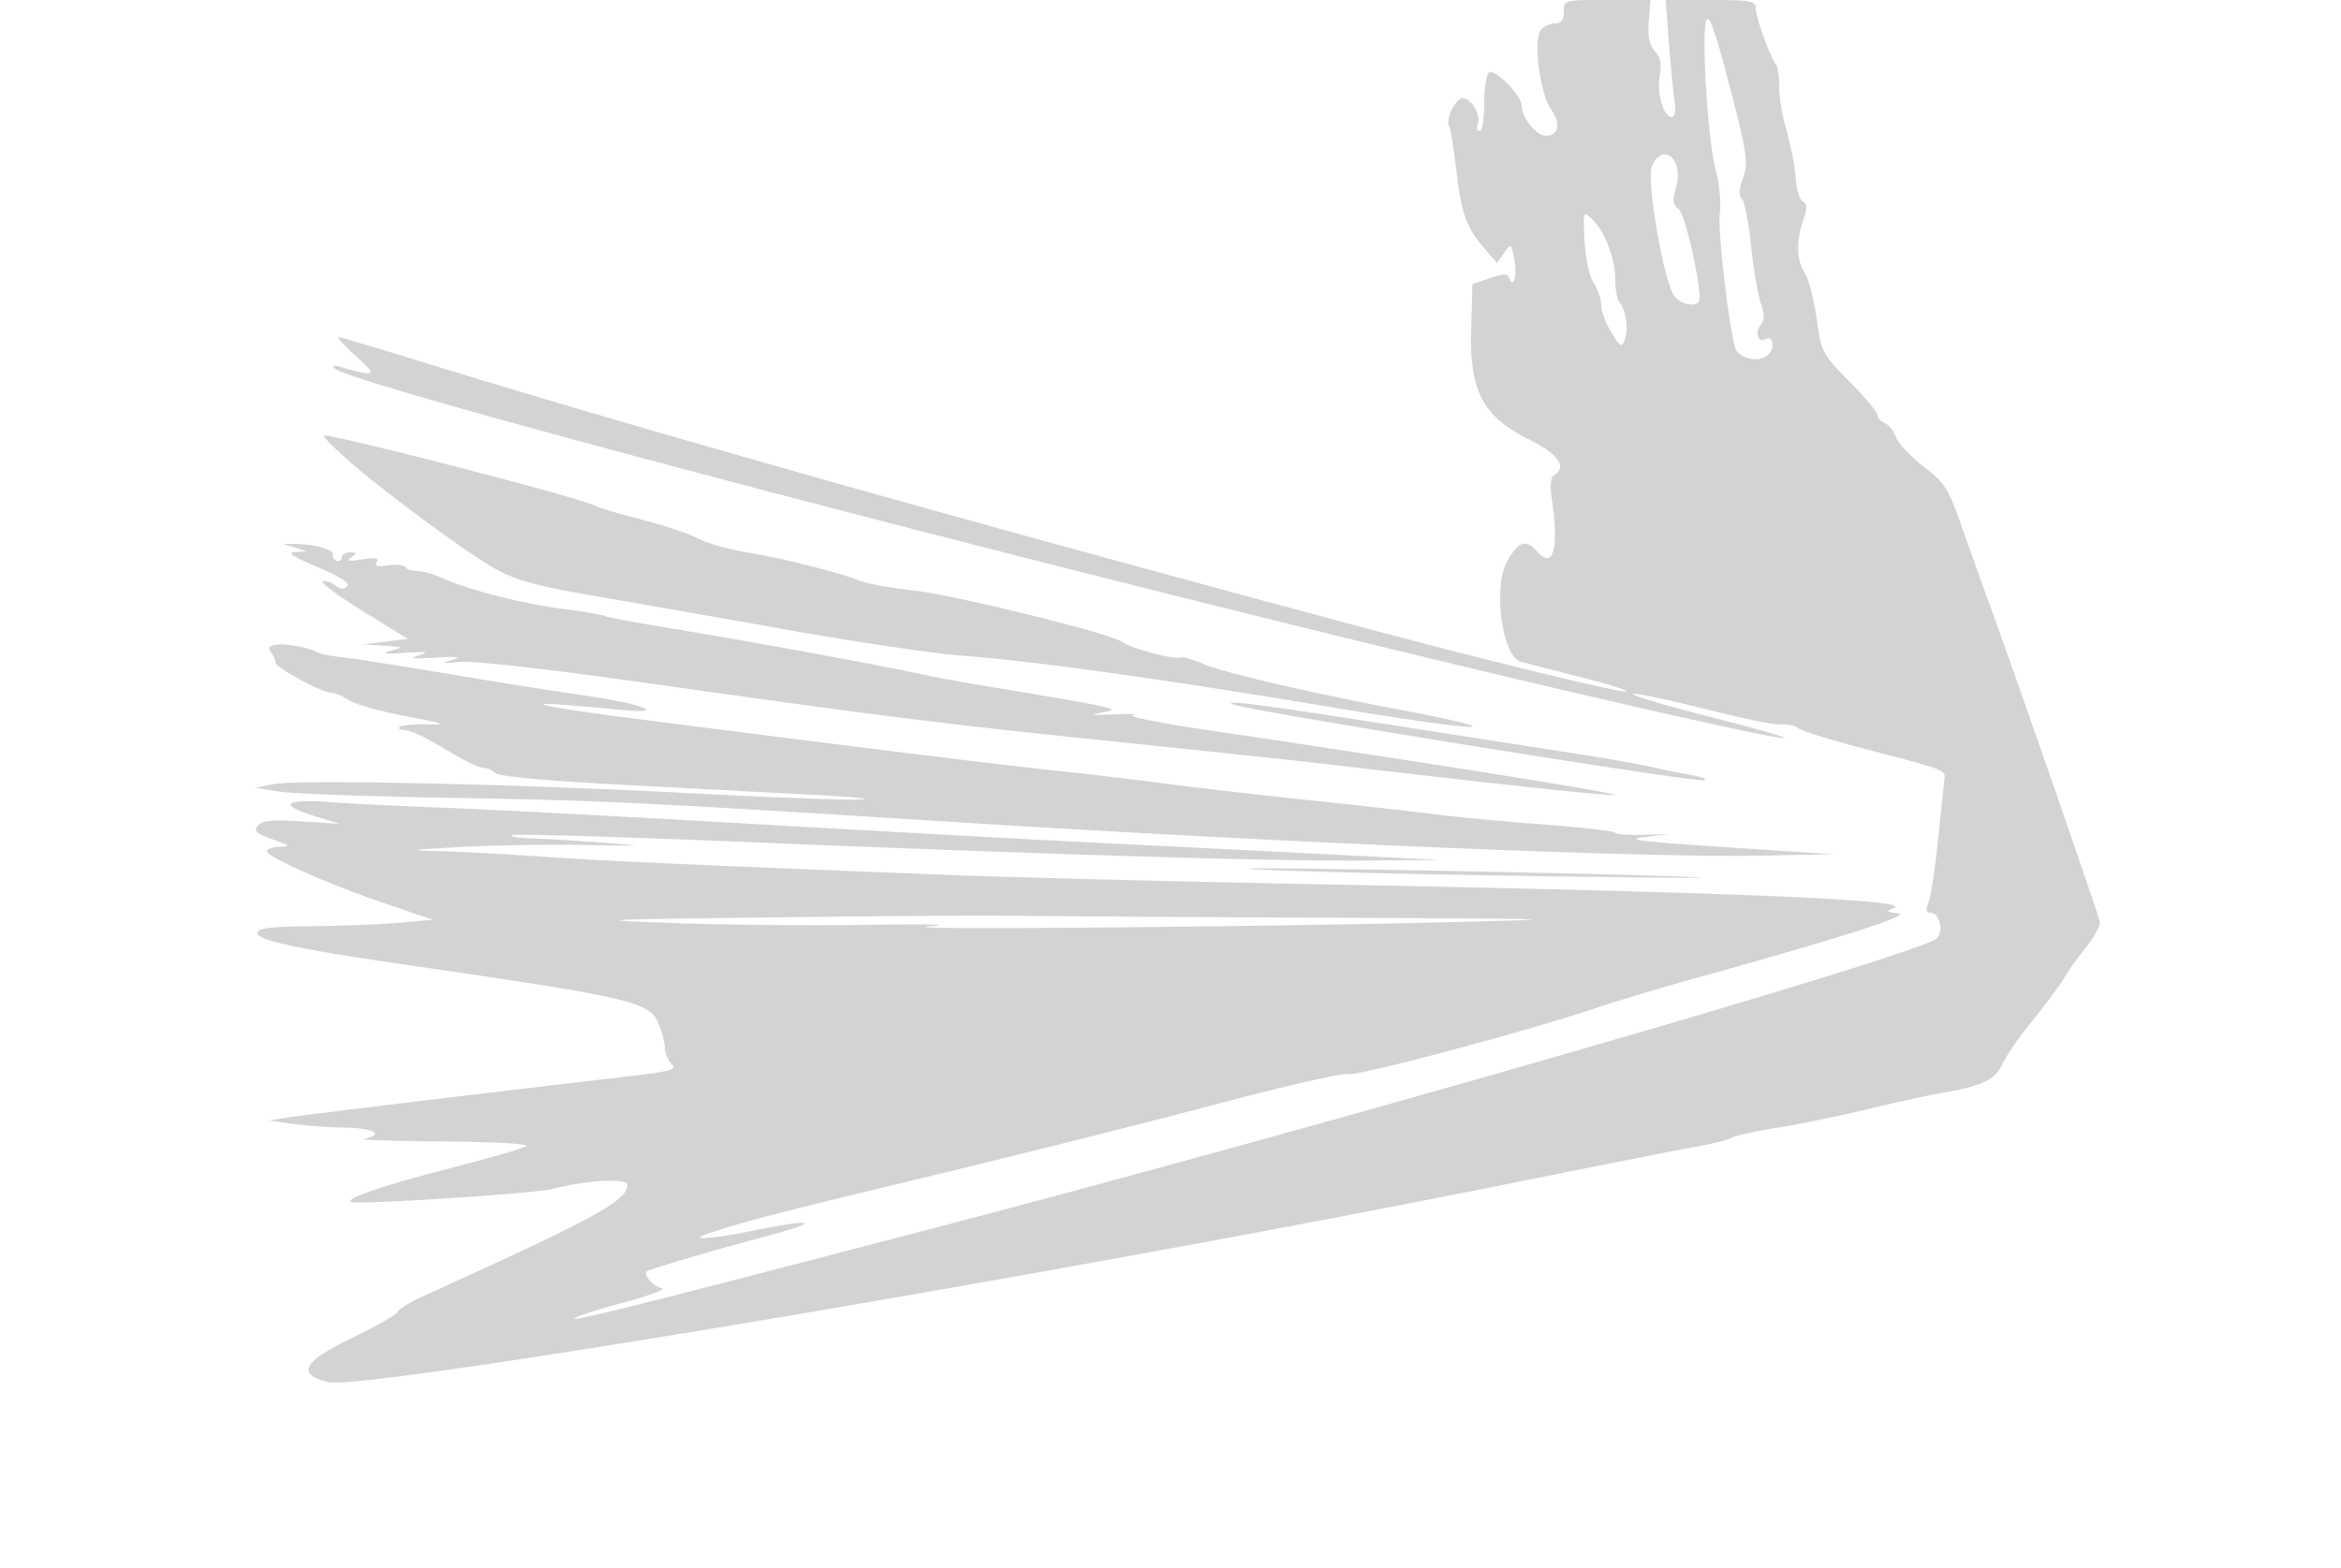 <svg xmlns="http://www.w3.org/2000/svg" width="500" height="335"><path d="M334 2.5c0 1.779-.541 2.5-1.878 2.5-1.032 0-2.382.609-3 1.353-1.685 2.031-.245 13.556 2.116 16.932 2.218 3.171 1.732 5.715-1.092 5.715-2.041 0-5.146-3.906-5.146-6.474 0-2.124-5.647-7.862-6.946-7.059-.58.358-1.054 3.324-1.054 6.592S316.564 28 316.031 28c-.532 0-.723-.64-.423-1.422.741-1.931-1.33-5.578-3.168-5.578-1.605 0-3.809 4.594-2.905 6.056.301.488.989 4.766 1.528 9.506 1.028 9.047 2.155 12.093 6.214 16.792l2.465 2.853 1.508-2.154c1.48-2.112 1.522-2.084 2.194 1.499.645 3.441-.225 6.321-1.14 3.771-.32-.893-1.314-.869-4.113.098l-3.691 1.276-.286 9.603c-.391 13.174 2.47 18.665 12.268 23.541 6.39 3.18 8.313 5.932 5.403 7.73-.731.452-.876 2.281-.419 5.309 1.521 10.088.296 14.724-2.945 11.144-2.622-2.898-4.026-2.528-6.536 1.726-3.174 5.379-1.218 20.497 2.796 21.613.946.262 6.632 1.726 12.636 3.251 6.004 1.526 10.449 2.931 9.876 3.122-1.089.363-31.103-6.956-56.793-13.848-88.929-23.859-155.37-42.643-203.274-57.47-7.851-2.43-14.601-4.417-15-4.415-.399.001 1.299 1.829 3.774 4.062 4.798 4.328 4.486 4.531-3.5 2.275-1.291-.365-1.646-.225-1 .393 3.88 3.714 166.885 46.387 262.945 68.835 45.537 10.641 61.983 13.613 30.42 5.496-9.487-2.44-16.732-4.608-16.1-4.819.632-.211 7.566 1.242 15.408 3.229s15.224 3.486 16.404 3.331c1.18-.154 2.77.2 3.534.788.764.587 7.014 2.536 13.889 4.33 17.847 4.657 17.53 4.535 17.282 6.685-.12 1.04-.729 6.842-1.353 12.892s-1.529 12.013-2.01 13.25c-.647 1.661-.519 2.25.486 2.25 1.848 0 2.767 3.97 1.266 5.471-3.31 3.311-129.324 39.731-214.171 61.899-60.867 15.903-75.847 19.681-76.789 19.367-.569-.19 3.876-1.664 9.877-3.277 6.002-1.613 9.938-3.078 8.747-3.255-1.761-.262-4.141-3.056-3.109-3.648.948-.544 15.921-4.934 24.667-7.231 12.859-3.378 11.679-4.19-2.026-1.395-8.737 1.782-14.241 2.148-9.76.65 7.649-2.558 15.226-4.52 46.393-12.018 19.8-4.763 47.842-11.809 62.317-15.658 14.474-3.849 27.127-6.74 28.119-6.425 1.778.564 38.497-9.232 53.064-14.157 4.125-1.395 13.575-4.226 21-6.292 31.614-8.796 46.399-13.527 43.433-13.899-2.549-.32-2.671-.468-.933-1.125 4.655-1.761-34.683-3.407-120.5-5.043-31.075-.592-67.075-1.488-80-1.992-56.027-2.183-75.345-3.05-88.5-3.971-7.7-.54-17.6-1.062-22-1.16-6.718-.151-5.916-.292 5-.881 7.15-.386 19.075-.582 26.5-.437 13.357.263 13.394.257 3.5-.506-5.5-.425-12.212-.827-14.917-.894-2.704-.068-4.657-.383-4.339-.7.317-.318 23.23.357 50.916 1.499 66.097 2.725 112.402 4.111 131.704 3.939l15.636-.138-25-1.263c-13.75-.695-35.575-1.783-48.5-2.418-12.925-.636-46-2.449-73.5-4.029-27.5-1.581-57.2-3.137-66-3.458-8.8-.322-19.712-.856-24.25-1.188-9.603-.703-10.865.564-3 3.009l5.25 1.632-8.117-.516c-6.263-.399-8.386-.193-9.292.898-.963 1.161-.401 1.689 3.117 2.934 3.733 1.32 3.934 1.528 1.542 1.597-1.513.043-2.75.466-2.75.94 0 1.223 13.727 7.286 25.5 11.262l10 3.377-7 .626c-3.85.344-12.287.681-18.75.75-9.247.098-11.75.417-11.75 1.5 0 1.531 8.634 3.379 31 6.635 48.769 7.1 52.691 8.004 54.607 12.591.766 1.833 1.393 4.216 1.393 5.294 0 1.079.642 2.603 1.426 3.387 1.234 1.234.059 1.585-8.75 2.616-33.866 3.962-68.803 8.181-72.676 8.777l-4.5.692 5 .729c2.75.4 7.813.767 11.25.815 6.097.086 8.498 1.516 4 2.382-1.238.239 6.278.495 16.7.57 10.423.075 18.523.513 18 .973-.523.461-7.7 2.558-15.95 4.66-16.125 4.11-25.004 7.32-20.5 7.413 6.773.14 38.834-2.054 41.945-2.87 7.483-1.962 16.055-2.412 16.055-.843 0 3.312-7.017 7.135-43.25 23.564-3.162 1.434-5.75 2.993-5.75 3.466 0 .473-4.297 2.937-9.549 5.476-10.73 5.187-12.24 7.831-5.471 9.576 7.461 1.924 156.769-23.156 252.135-42.353 19.462-3.918 37.806-7.544 40.765-8.059 2.958-.514 6.108-1.323 7-1.798.891-.474 5.22-1.424 9.62-2.11 4.4-.686 13.175-2.486 19.5-3.999 6.325-1.514 13.3-3.053 15.5-3.42 8.606-1.438 11.575-2.795 13.056-5.966.789-1.691 3.051-5.099 5.026-7.574 5.089-6.377 7.601-9.774 8.841-11.957.592-1.043 2.477-3.617 4.188-5.72 1.711-2.103 2.996-4.556 2.856-5.453-.23-1.471-18.113-52.922-23.937-68.87a1669.634 1669.634 0 01-5.537-15.5c-2.864-8.151-3.63-9.358-8.121-12.799-2.728-2.09-5.383-4.914-5.901-6.276-.517-1.362-1.623-2.738-2.456-3.058-.833-.319-1.515-1.083-1.515-1.697 0-.614-2.686-3.828-5.97-7.143-5.822-5.878-5.996-6.212-7.027-13.494-.582-4.107-1.72-8.478-2.53-9.715-1.763-2.69-1.887-6.833-.338-11.276.878-2.519.854-3.431-.108-4.025-.683-.423-1.378-2.768-1.542-5.211-.165-2.444-1.016-6.857-1.892-9.806-.876-2.95-1.593-7.231-1.593-9.515 0-2.283-.321-4.472-.713-4.864-1.105-1.105-4.285-9.913-4.286-11.871C375 .205 373.875 0 365.382 0h-9.619l.652 8.75c.358 4.813.901 10.438 1.206 12.5.358 2.419.16 3.75-.558 3.75-1.76 0-3.256-5.156-2.565-8.84.453-2.415.161-3.88-1.039-5.205-1.189-1.314-1.565-3.156-1.307-6.4L352.514 0h-9.257C334.05 0 334 .013 334 2.5m30.446 1.823c-1.097 2.793.299 25.476 1.952 31.718.807 3.048 1.225 7.35.929 9.561-.474 3.532 1.86 23.903 3.282 28.646.74 2.468 5.179 3.393 7.094 1.478 1.528-1.528.937-4.239-.703-3.226-1.453.898-2.246-1.498-.996-3.005.892-1.075.9-2.255.032-4.886-.629-1.907-1.546-7.362-2.037-12.122-.491-4.76-1.357-9.214-1.925-9.897-.713-.86-.664-2.215.158-4.395 1.327-3.514.955-5.739-4.123-24.695-2.025-7.557-3.171-10.43-3.663-9.177m-11.614 31.146c-1.167 2.561 1.946 21.755 4.403 27.148 1.151 2.525 5.766 3.433 5.764 1.133-.005-4.561-3.194-18.174-4.48-19.121-1.218-.898-1.332-1.821-.559-4.507 1.728-5.995-2.69-10.003-5.128-4.653M338.448 51.53c.203 3.729 1.04 7.566 1.954 8.96.879 1.342 1.6 3.468 1.602 4.725.002 1.257.967 3.86 2.144 5.785 1.949 3.188 2.208 3.322 2.901 1.5.832-2.186.201-6.446-1.178-7.95-.479-.522-.871-2.674-.871-4.782 0-4.509-2.287-10.455-4.99-12.974-1.878-1.749-1.91-1.652-1.562 4.736M73.5 97.58c7.474 6.732 26.244 20.633 32.5 24.07 4.3 2.362 8.883 3.601 21 5.676 8.525 1.46 27.2 4.742 41.5 7.294 14.3 2.552 30.95 5.009 37 5.46 15.1 1.125 42.721 4.979 78.58 10.966 33.936 5.666 41.873 5.663 11.92-.005-16.486-3.119-35.036-7.481-38.859-9.137-2.397-1.038-4.683-1.687-5.08-1.442-.967.598-10.857-2.048-12.379-3.311-2.093-1.737-36.147-10.123-44.847-11.044-4.584-.485-9.685-1.422-11.335-2.083-4.391-1.757-16.996-4.905-24.339-6.078-3.513-.561-8.062-1.875-10.11-2.92-2.049-1.045-7.489-2.861-12.089-4.036-4.601-1.175-9.07-2.513-9.931-2.974-3.084-1.65-55.116-15.126-57.83-14.978-.386.022 1.549 2.065 4.299 4.542M63 117l2.5.801-2.5.131c-1.791.095-.424 1.009 4.823 3.227 5.028 2.125 7 3.418 6.293 4.125-.708.708-1.504.639-2.54-.221-.83-.689-2.021-1.081-2.648-.872-.627.209 3.209 3.064 8.523 6.344l9.663 5.965-4.807.593-4.807.593 4.5.275c4.27.262 4.347.317 1.5 1.09-2.16.586-1.32.706 3 .427 4.683-.302 5.341-.19 3 .512-2.285.686-1.452.807 3.5.51 4.959-.298 5.789-.176 3.5.511-2.491.748-2.218.817 1.603.406 2.77-.298 18.702 1.496 40 4.504 51.148 7.225 62.542 8.651 100.397 12.561 18.7 1.931 37.825 3.959 42.5 4.506 41.42 4.848 62.346 7.091 63.693 6.826 1.468-.289-41.957-7.212-86.693-13.822-10.175-1.503-17.375-2.939-16-3.189 1.375-.251-.425-.336-4-.19-4.96.203-5.552.102-2.5-.424 4.236-.73 3.711-.846-26-5.793-4.4-.732-10.025-1.772-12.5-2.311-8.845-1.924-36.763-7.056-51.802-9.522-8.416-1.38-15.629-2.711-16.028-2.958-.4-.247-4.539-.948-9.198-1.559-8.733-1.144-20.092-4.072-25.623-6.604-1.733-.793-4.069-1.442-5.191-1.442-1.122 0-2.272-.375-2.555-.833-.283-.459-1.949-.623-3.701-.366-2.305.338-2.981.136-2.446-.73.55-.89-.25-1.034-3.108-.56-2.853.474-3.46.365-2.348-.421 1.294-.914 1.26-1.061-.25-1.075-.963-.008-1.75.472-1.75 1.068 0 .596-.484.922-1.075.725-.591-.197-.954-.797-.807-1.333.286-1.039-3.985-2.226-8.118-2.257l-2.5-.019L63 117m-4.303 20.783c-1.246.265-1.504.745-.835 1.551.532.641.965 1.616.961 2.166-.007 1.113 9.891 6.5 11.942 6.5.718 0 2.389.71 3.715 1.579 1.325.868 6.821 2.414 12.214 3.436 8.282 1.569 8.992 1.84 4.568 1.743-2.882-.063-5.544.191-5.917.564-.373.373.184.678 1.238.679 1.054 0 4.842 1.8 8.417 3.999s7.198 3.999 8.05 3.999c.853.001 2.065.516 2.695 1.146.723.723 10.488 1.639 26.45 2.481L174 169.831c9.243.487 13.201.926 9 .997-4.125.07-20.325-.552-36-1.382-36.812-1.949-83.562-2.961-88.578-1.917l-3.922.816 5.5.808c3.025.445 19.225 1.031 36 1.303 31.588.513 41.335.978 106 5.06 71.823 4.535 149.804 7.792 174.5 7.289l15-.305-23-1.499c-17.571-1.145-21.702-1.65-17.5-2.14l5.5-.642-5.751.141c-3.164.077-5.751-.126-5.75-.451 0-.325-7.086-1.134-15.749-1.797-8.663-.664-18.9-1.626-22.75-2.139-3.85-.512-15.775-1.853-26.5-2.978-10.725-1.126-24.45-2.704-30.5-3.506-6.05-.802-17.3-2.129-25-2.95-12.117-1.291-45.16-5.379-89.5-11.074-16.644-2.138-24.208-3.603-15-2.905 3.575.271 9.2.763 12.5 1.095 10.712 1.076 4.745-1.317-7.678-3.079-6.422-.91-19.697-3.015-29.5-4.675-9.802-1.661-19.792-3.227-22.2-3.481-2.408-.253-4.824-.736-5.368-1.072-1.658-1.025-7.144-1.973-9.057-1.565M263.5 150.542c3.659 1.407 98.392 16.648 100.438 16.159.859-.205-.238-.677-2.438-1.048-2.2-.372-6.025-1.155-8.5-1.74-2.475-.586-9.9-1.899-16.5-2.917-6.6-1.019-25.176-3.91-41.28-6.424-26.344-4.113-34.7-5.175-31.72-4.03m10.5 35.436c10.725.422 38.4 1.01 61.5 1.306 31 .398 35.322.336 16.5-.235-14.025-.425-41.7-1.012-61.5-1.305-24.695-.366-29.877-.292-16.5.234m-109 10.015c-38.557.483-39.562.541-20.955 1.22 10.749.392 29.424.559 41.5.372 12.857-.2 18.225-.059 12.955.339-10.467.79 66.066.176 110-.883 28.7-.691 27.552-.734-26.5-.983-31.075-.143-61-.33-66.5-.416-5.5-.086-28.225.072-50.5.351" fill="#d3d3d3" fill-rule="evenodd"/></svg>